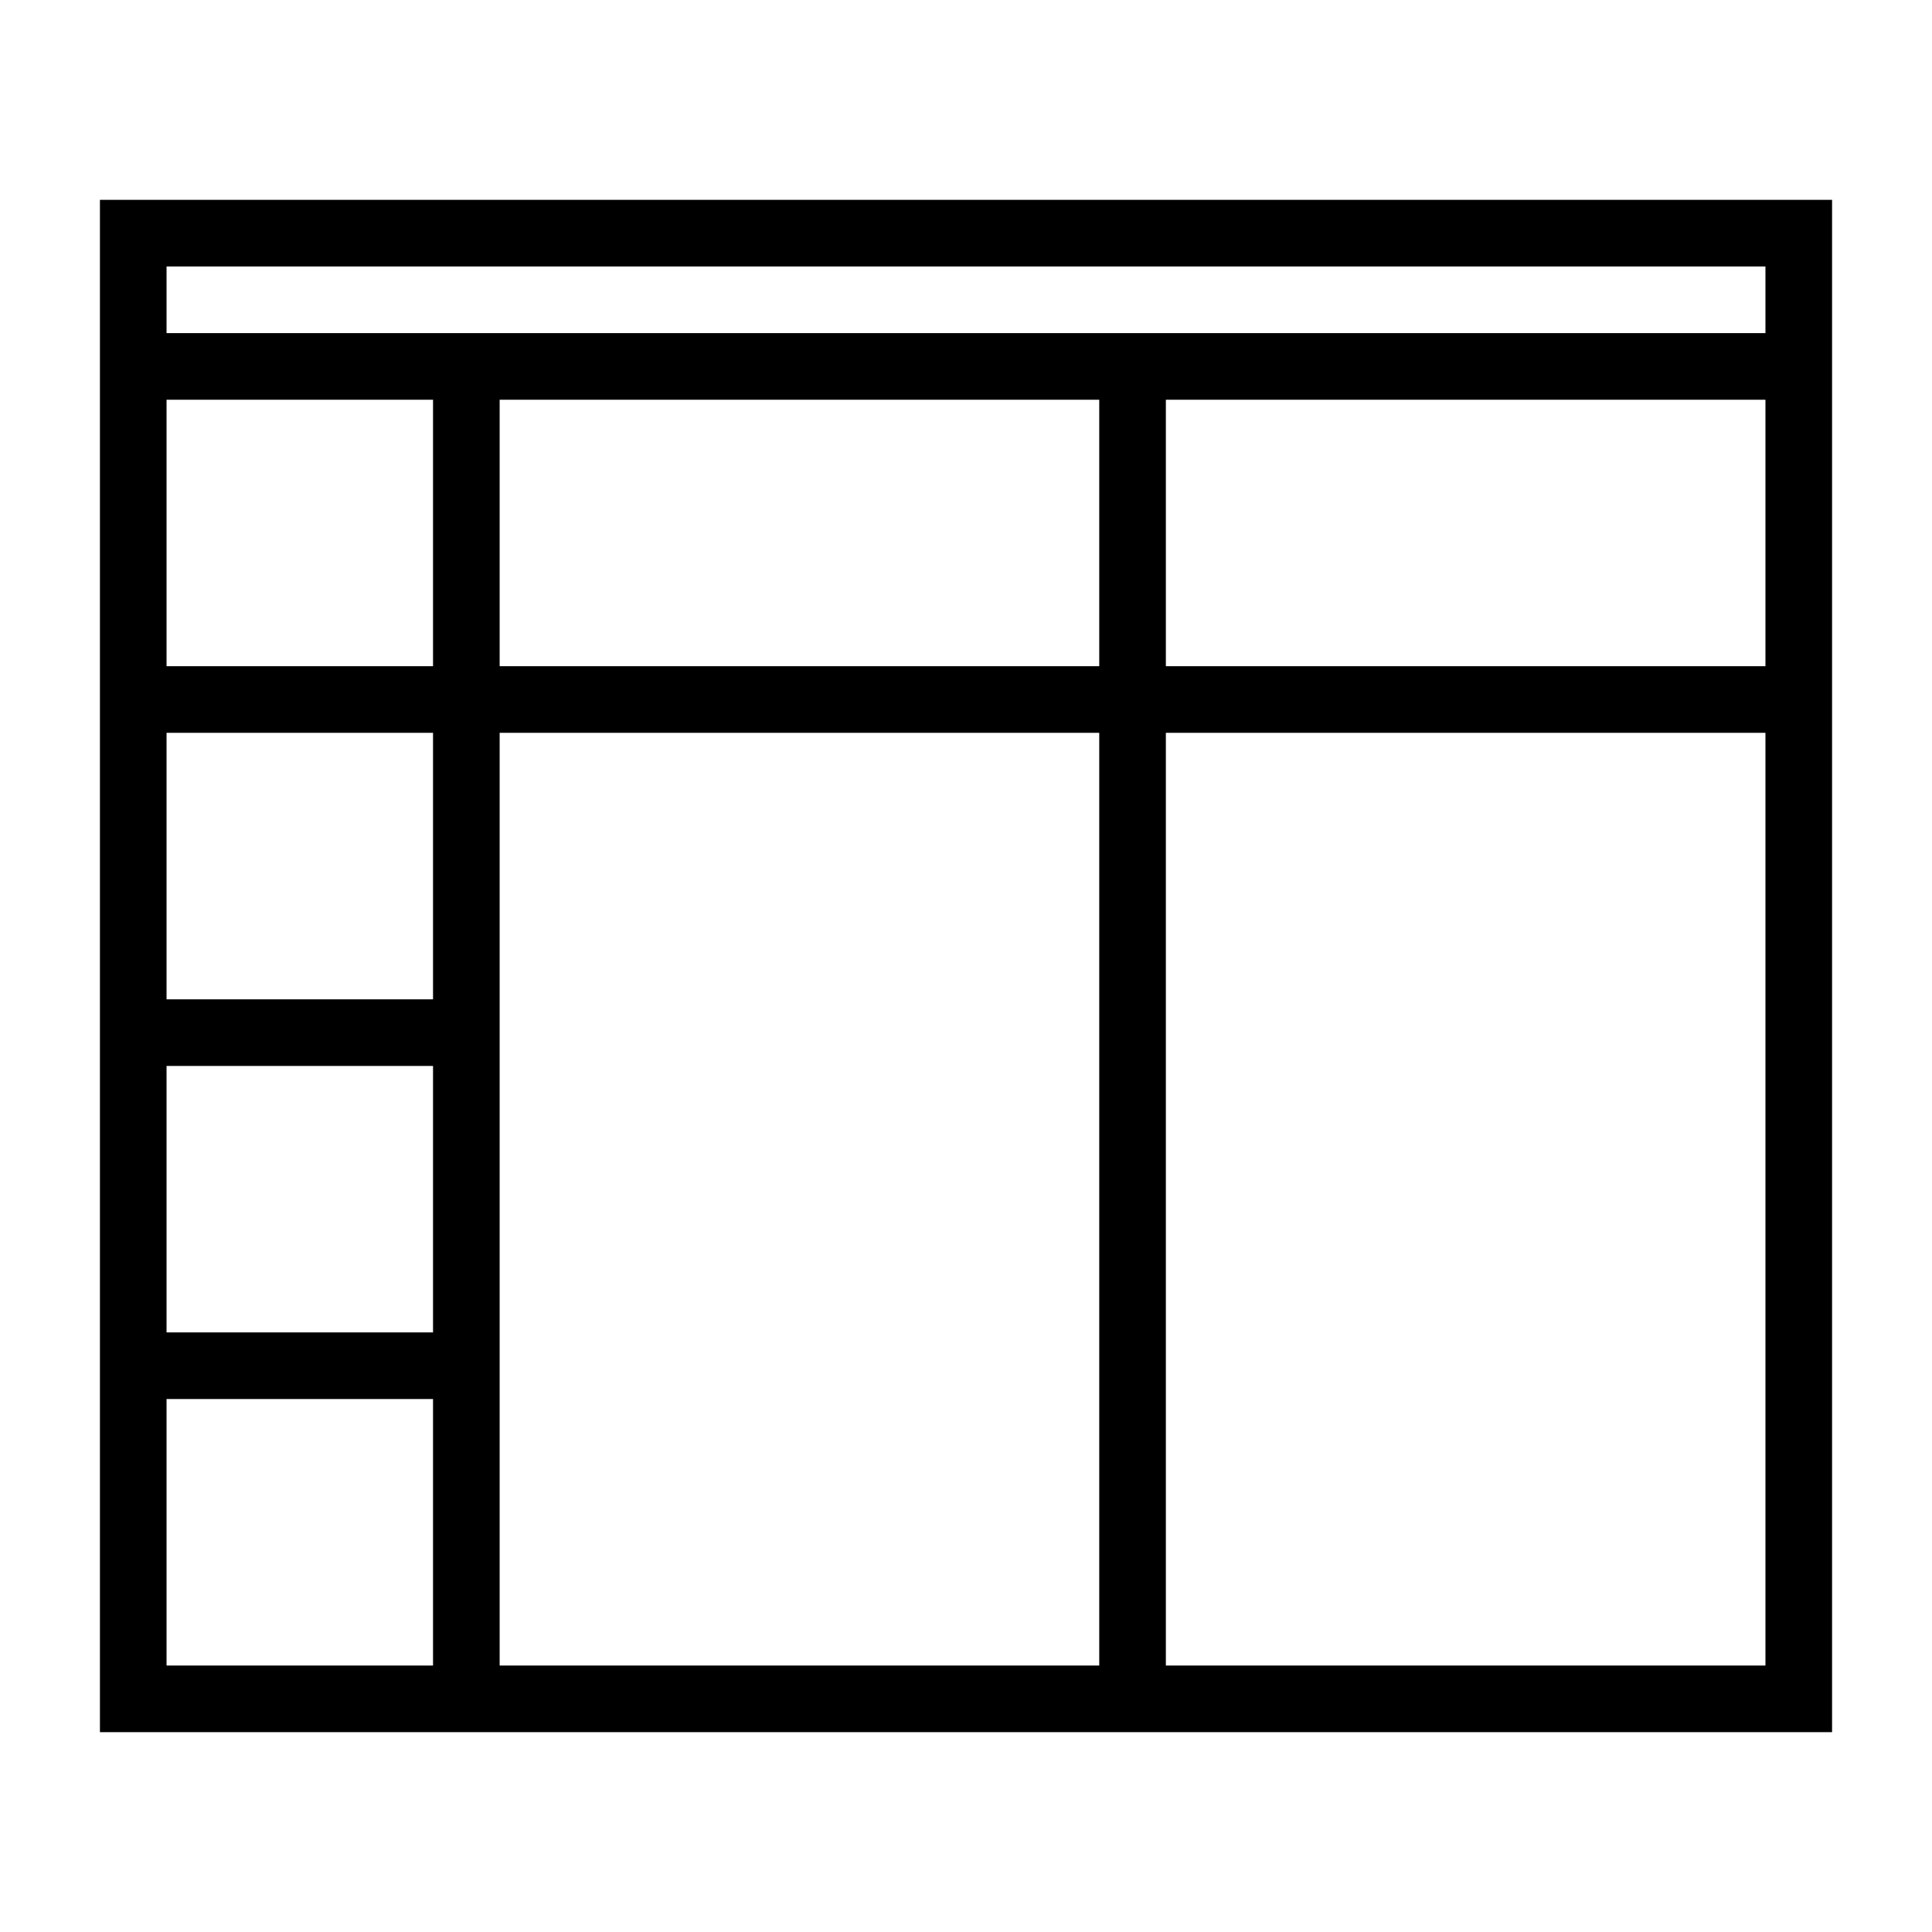 <?xml version="1.0" encoding="utf-8"?>
<!-- Generator: Adobe Illustrator 20.1.0, SVG Export Plug-In . SVG Version: 6.00 Build 0)  -->
<svg version="1.1" id="Ebene_1" xmlns="http://www.w3.org/2000/svg" xmlns:xlink="http://www.w3.org/1999/xlink" x="0px" y="0px"
	 width="580px" height="580px" viewBox="0 0 580 580" style="enable-background:new 0 0 580 580;" xml:space="preserve">
<path d="M290,290"/>
<path id="curve28_85_" d="M550,60v460H30V60H550z M530,500V220H350v280H530z M530,200v-80H350v80H530z M330,500V220H150v280H330z
	 M330,200v-80H150v80H330z M130,500v-80H50v80H130z M130,400v-80H50v80H130z M130,300v-80H50v80H130z M130,200v-80H50v80H130z
	 M50,100h480V80H50V100z"/>
</svg>
